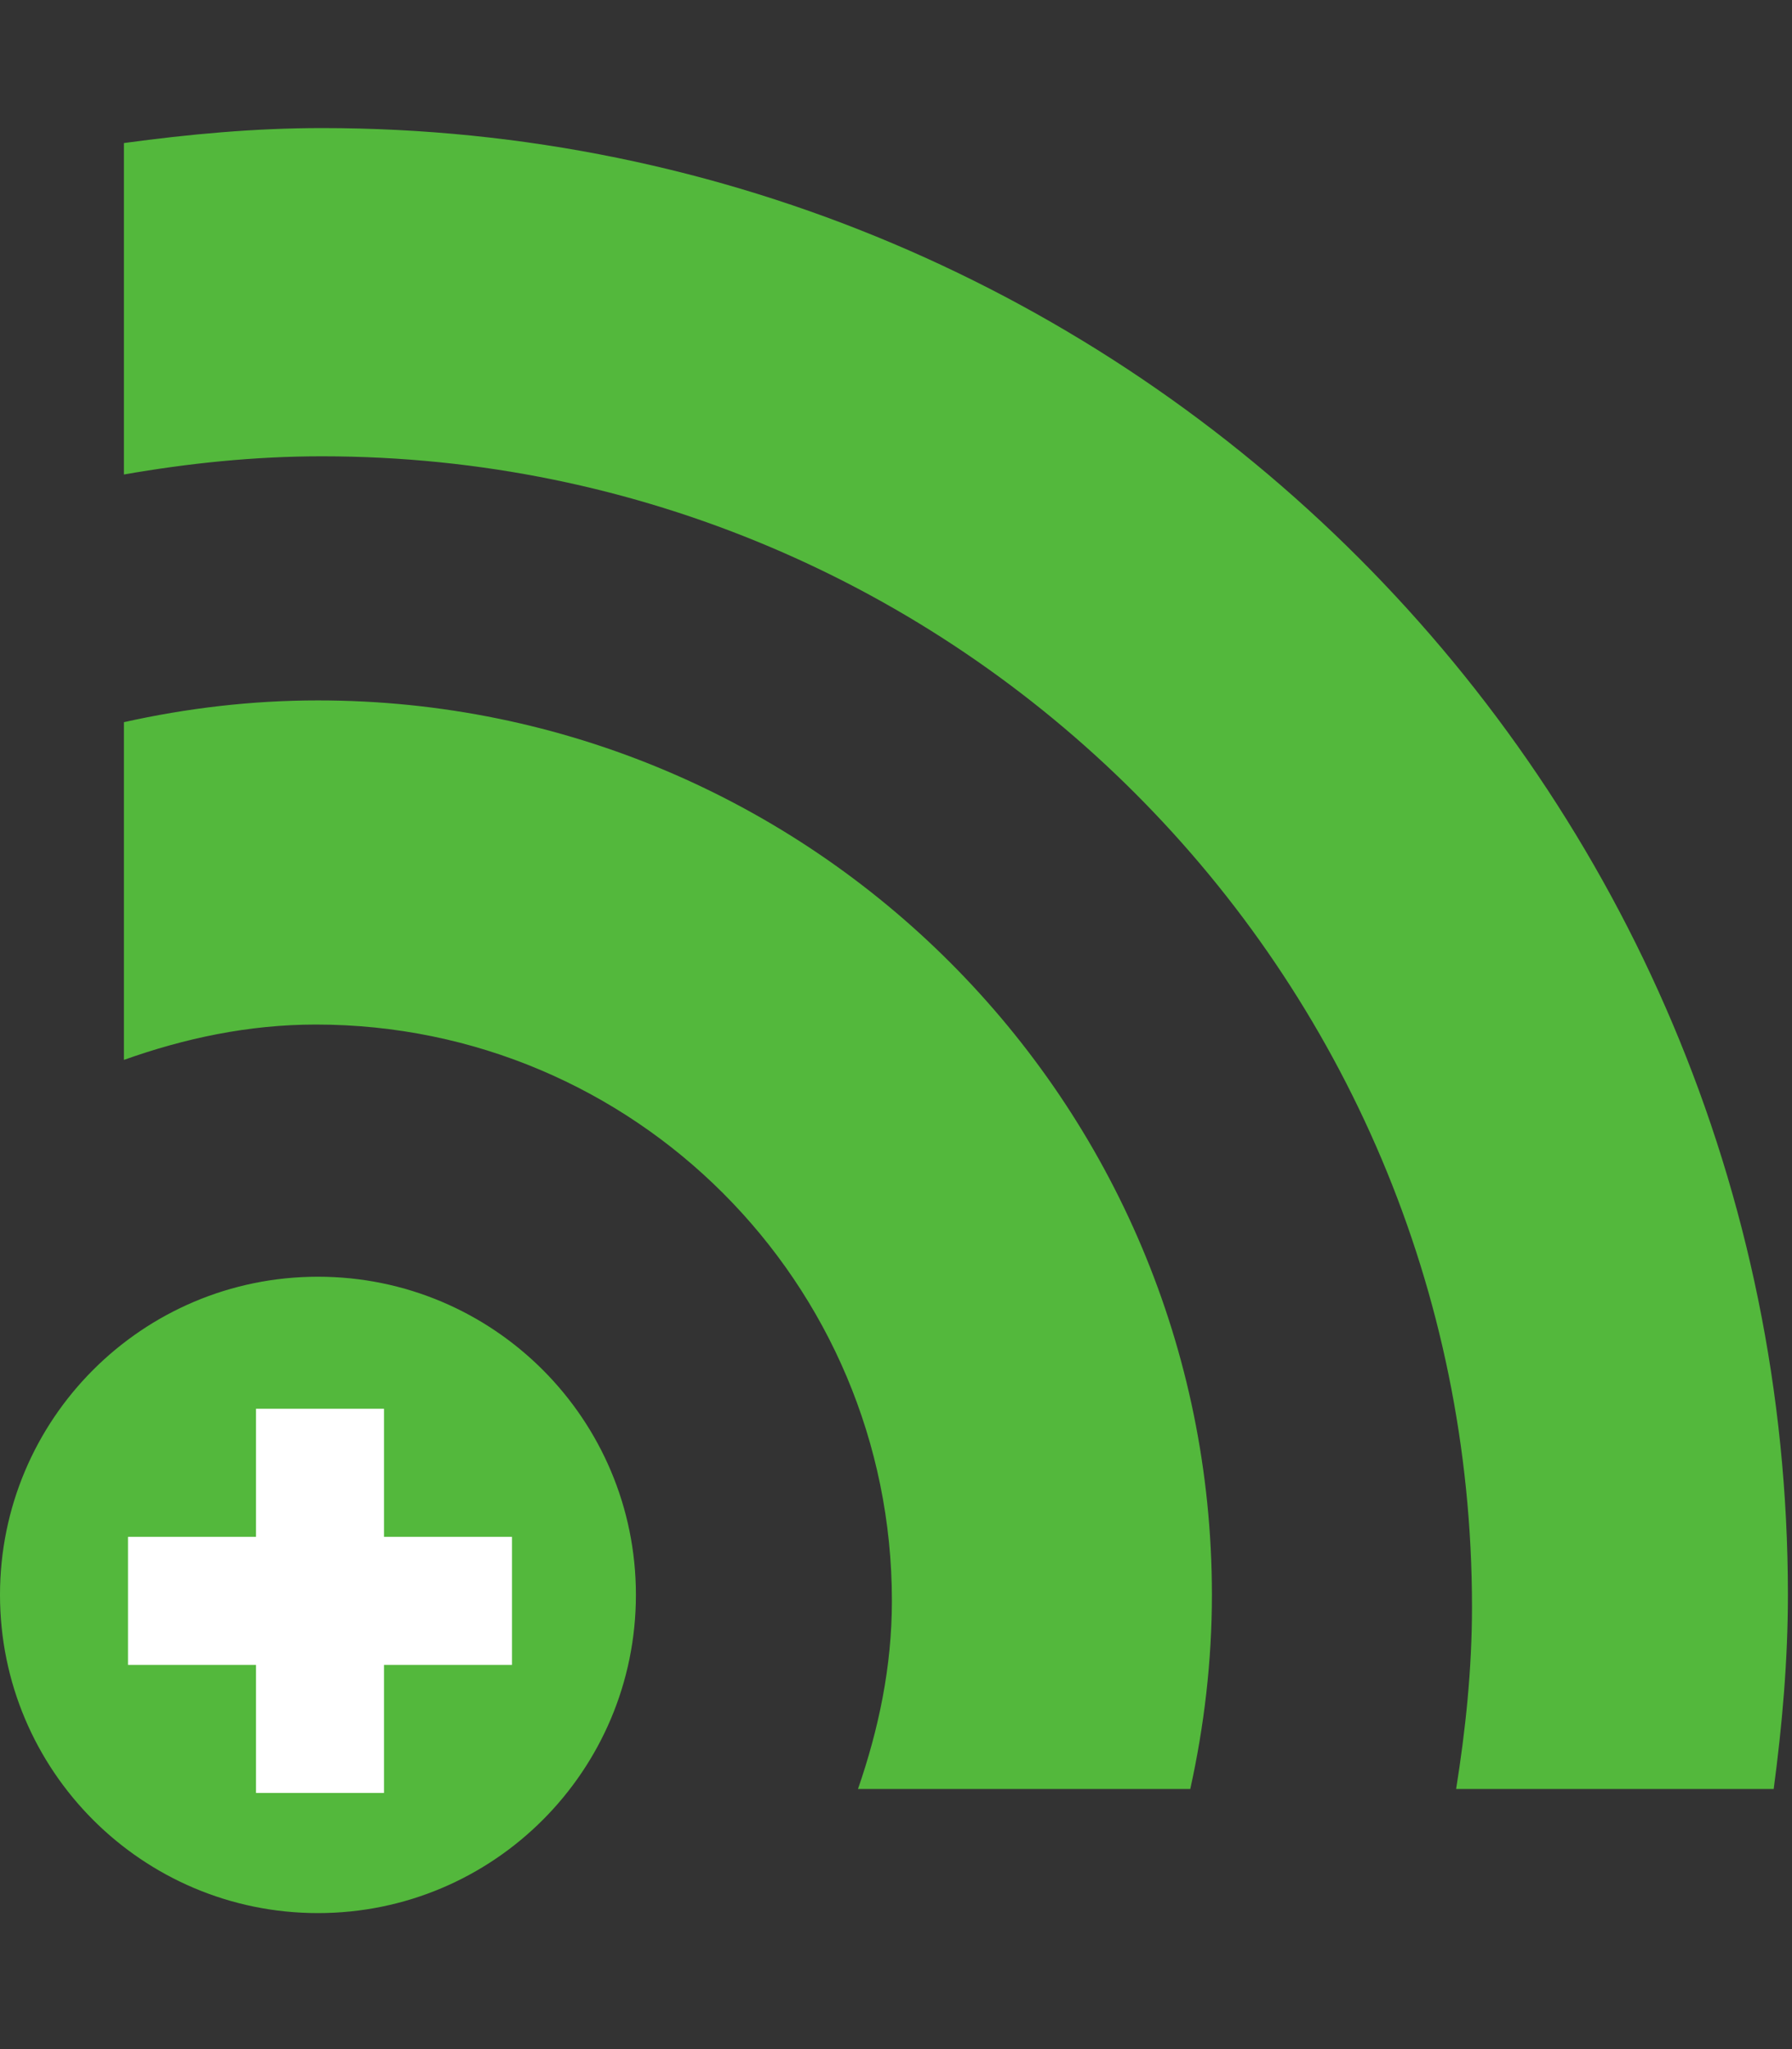 <?xml version="1.0" encoding="UTF-8" standalone="no"?>
<svg width="14px" height="16px" viewBox="0 0 14 16" version="1.1" xmlns="http://www.w3.org/2000/svg" xmlns:xlink="http://www.w3.org/1999/xlink" xmlns:sketch="http://www.bohemiancoding.com/sketch/ns">
    <rect x="0" y="0" width="14" height="16" fill="#333333" stroke="none"/>
    <title>podpiski-plus-light</title>
    <description>Created with Sketch (http://www.bohemiancoding.com/sketch)</description>
    <defs></defs>
    <g id="Page-1" stroke="none" stroke-width="1" fill="none" fill-rule="evenodd" sketch:type="MSPage">
        <g id="Dark" sketch:type="MSLayerGroup" transform="translate(-285, -28)">
            <g id="Podpiski" transform="translate(285, 4)" sketch:type="MSShapeGroup">
                <g id="Fill-131-+-Fill-132-+-Fill-133" transform="translate(0, 25)">
                    <path d="M2.484,8.969 C1.112,8.969 0,10.081 0,11.453 C0,12.826 1.112,13.938 2.484,13.938 C3.856,13.938 4.968,12.826 4.968,11.453 C4.968,10.081 3.856,8.969 2.484,8.969 M2.484,4.469 C1.963,4.469 1.457,4.53 0.968,4.639 L0.968,7.276 C1.44,7.108 1.94,7 2.468,7 C4.954,7 6.968,9.015 6.968,11.5 C6.968,12.018 6.863,12.506 6.703,12.969 L9.299,12.969 C9.407,12.48 9.468,11.974 9.468,11.453 C9.468,7.596 6.341,4.469 2.484,4.469 M2.515,0 C1.989,0 1.476,0.048 0.968,0.117 L0.968,2.705 C1.472,2.617 1.987,2.563 2.515,2.563 C7.477,2.563 11.5,6.585 11.5,11.547 C11.5,12.032 11.45,12.505 11.376,12.969 L13.857,12.969 C13.923,12.472 13.968,11.969 13.968,11.453 C13.968,5.128 8.841,0 2.515,0" id="Fill-131" fill="#53B83C"></path>
                    <path d="M3,13 L2,13 L2,10 L3,10 L3,13 Z" id="Fill-132" fill="#FFFFFF"></path>
                    <path d="M1,12 L4,12 L4,11 L1,11 L1,12 Z" id="Fill-133" fill="#FFFFFF"></path>
                </g>
            </g>
        </g>
    </g>
</svg>
